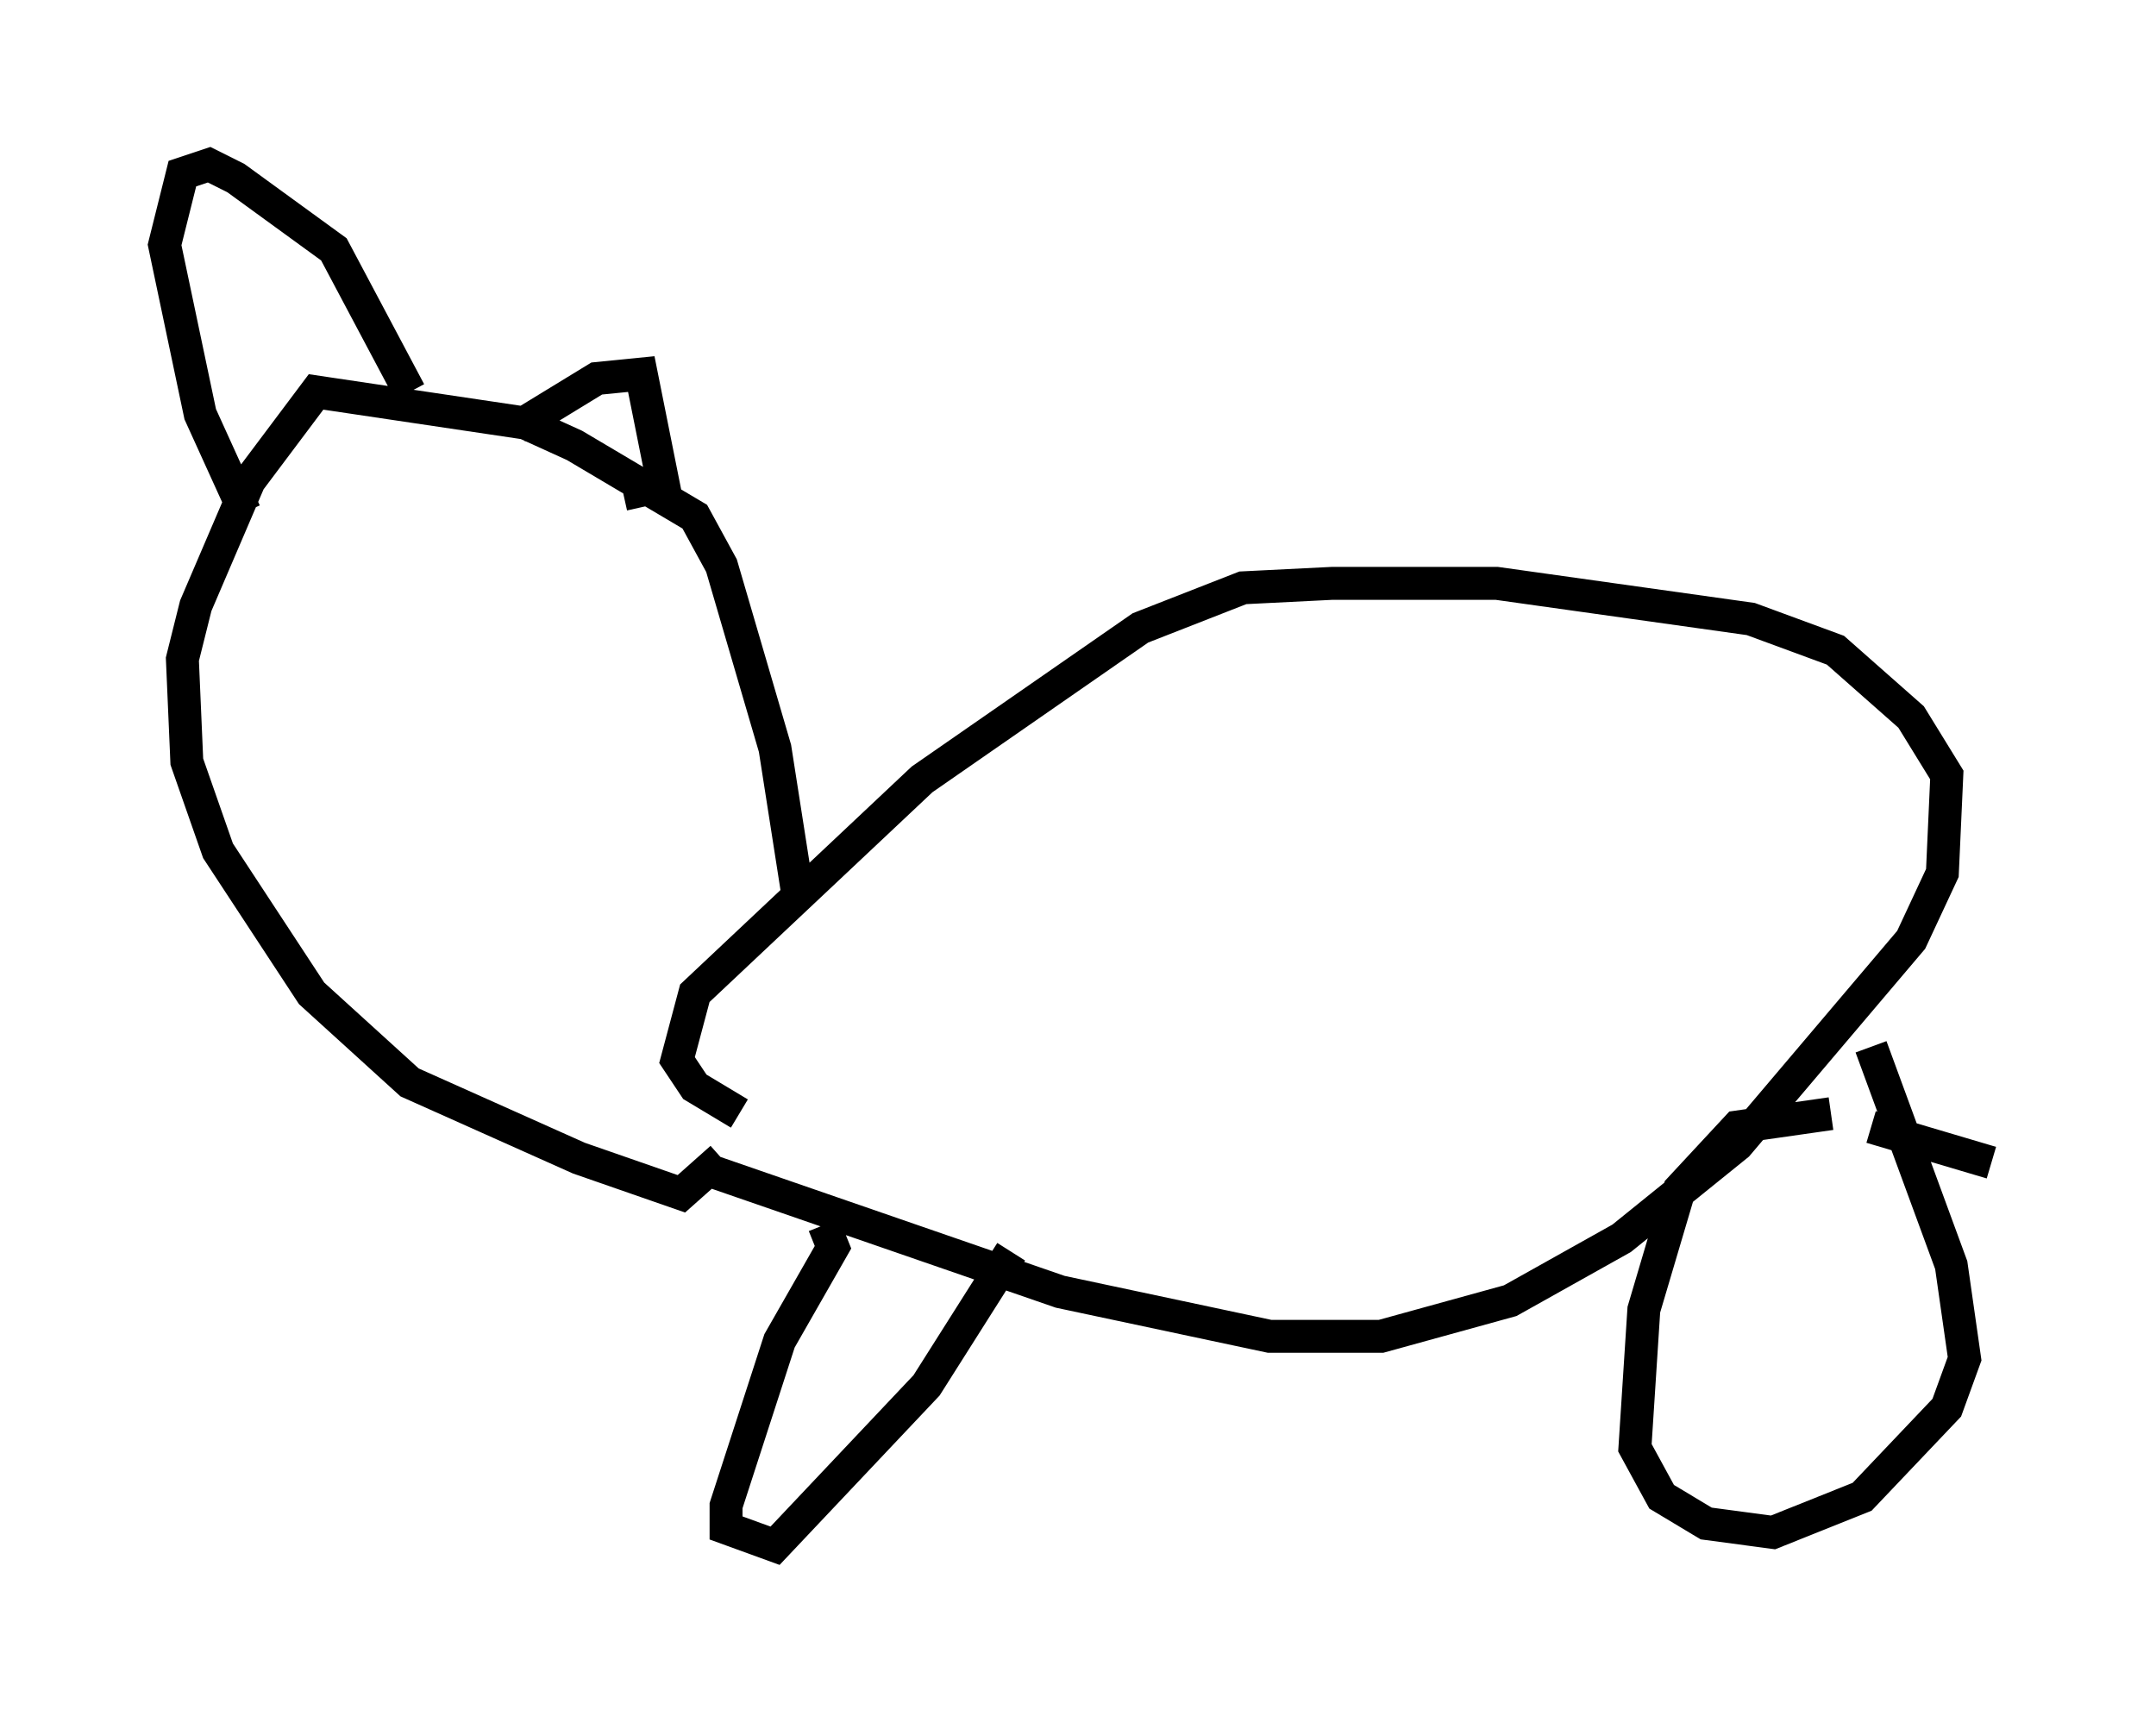<?xml version="1.0" encoding="utf-8" ?>
<svg baseProfile="full" height="51.948" version="1.1" width="65.48" xmlns="http://www.w3.org/2000/svg" xmlns:ev="http://www.w3.org/2001/xml-events" xmlns:xlink="http://www.w3.org/1999/xlink"><defs /><rect fill="white" height="51.948" width="65.48" x="0" y="0" /><path d="M24.08, 34.093 m-1.624, -0.271 l-1.353, -0.812 -0.541, -0.812 l0.541, -2.03 6.901, -6.495 l6.631, -4.601 3.112, -1.218 l2.706, -0.135 5.007, 0.0 l7.713, 1.083 2.571, 0.947 l2.3, 2.03 1.083, 1.759 l-0.135, 2.977 -0.947, 2.03 l-5.277, 6.225 -3.518, 2.842 l-3.383, 1.894 -3.924, 1.083 l-3.383, 0.0 -6.36, -1.353 l-10.961, -3.789 m3.789, 1.759 l0.271, 0.677 -1.624, 2.842 l-1.624, 5.007 0.0, 0.677 l1.488, 0.541 4.601, -4.871 l2.571, -4.059 m29.77, -2.706 l-3.654, -1.083 m-1.218, -0.406 l-2.842, 0.406 -1.759, 1.894 l-1.083, 3.654 -0.271, 4.195 l0.812, 1.488 1.353, 0.812 l2.03, 0.271 2.706, -1.083 l2.571, -2.706 0.541, -1.488 l-0.406, -2.842 -2.436, -6.631 m-32.611, -4.736 l-0.677, -4.33 -1.624, -5.548 l-0.812, -1.488 -3.654, -2.165 l-1.488, -0.677 -6.36, -0.947 l-2.03, 2.706 -1.624, 3.789 l-0.406, 1.624 0.135, 3.112 l0.947, 2.706 2.842, 4.33 l2.977, 2.706 5.142, 2.3 l3.112, 1.083 1.218, -1.083 m-6.225, -22.192 l2.436, -1.488 1.353, -0.135 l0.677, 3.383 -1.218, 0.271 m-6.495, -3.112 l-2.3, -4.33 -2.977, -2.165 l-0.812, -0.406 -0.812, 0.271 l-0.541, 2.165 1.083, 5.142 l1.353, 2.977 " fill="none" stroke="black" stroke-width="1" /></svg>